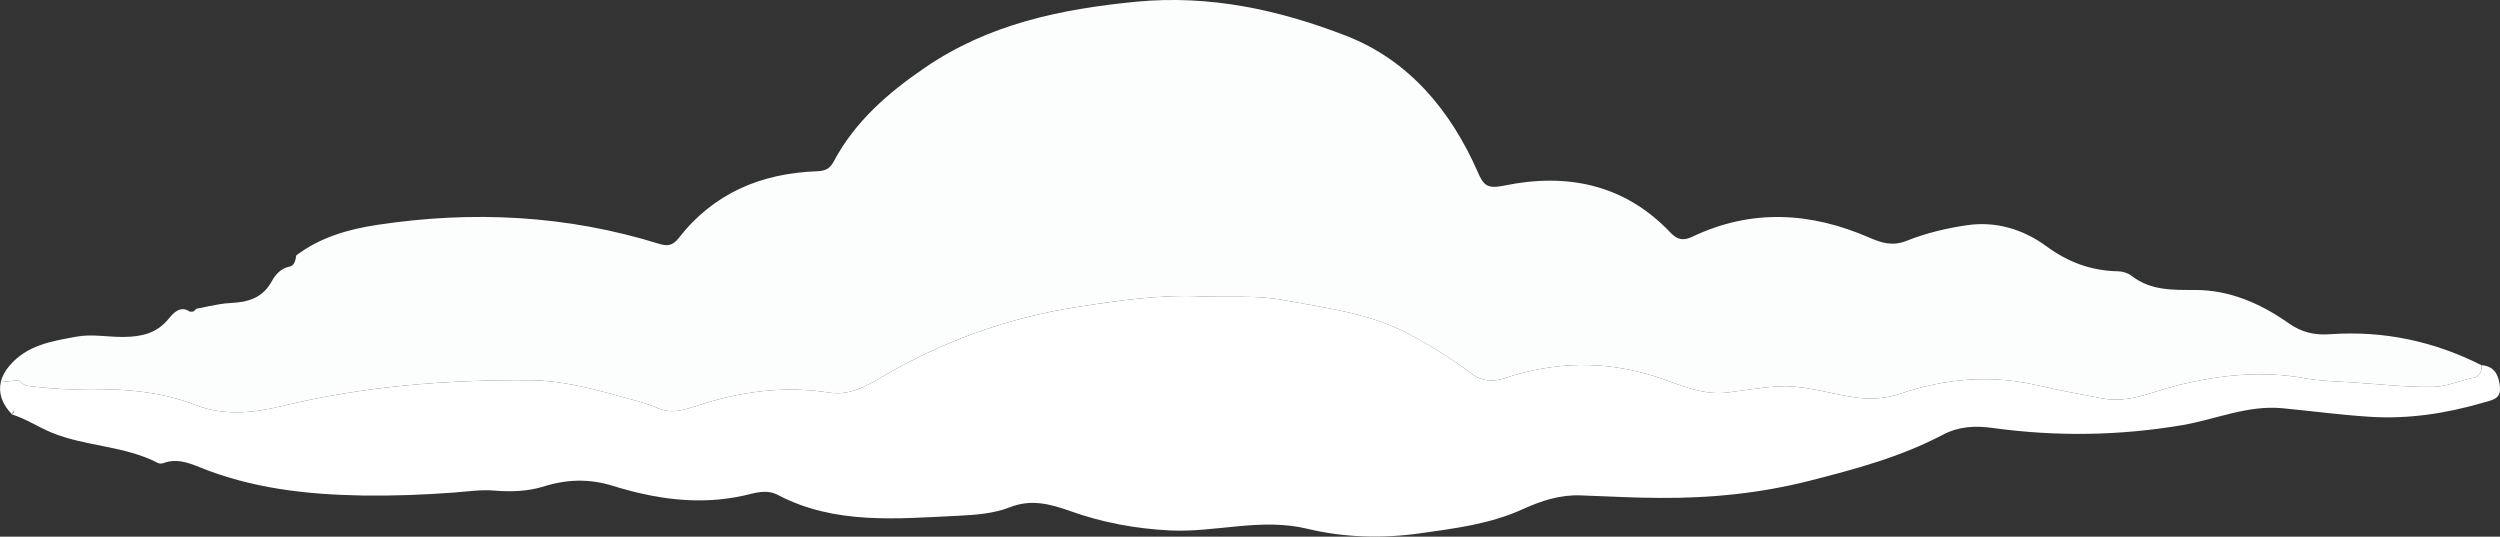 <?xml version="1.0" encoding="UTF-8"?>
<svg id="Layer_2" data-name="Layer 2" xmlns="http://www.w3.org/2000/svg" viewBox="0 0 218.21 46.84">
  <rect x="0" y="0" width="218.21" height="46.84" fill="#333333" stroke="none"/>
  <defs>
    <style>
      .cls-1 {
        fill: #fcfefe;
      }

      .cls-1, .big2clr2, .cls-3 {
        stroke-width: 0px;
      }

      .big2clr2 {
        fill: #94d3f3;
      }

      .cls-3 {
        fill: #fff;
        transition: fill 1s;
      }
    </style>
  </defs>
  <g id="Layer_1-2" data-name="Layer 1">
    <path class="cls-1" d="M216.58,31.87c.09.6-.21,1.02-.75,1.12-1.18.23-2.26.77-3.53.78-2.32.03-4.62-.24-6.92-.39-1.38-.09-2.79-.11-4.18-.36-3.8-.7-7.55-.29-11.27.65-2.09.53-4.11,1.52-6.35,1.12-1.95-.36-3.91-.74-5.84-1.18-4.03-.92-7.98-.56-11.83.74-1.4.48-2.72.53-4.13.32-2.27-.35-4.5-1.12-6.84-.93-1.39.11-2.78.35-4.16.52-2.26.28-4.25-.74-6.28-1.39-4.43-1.42-8.79-1.32-13.17.14-1.03.35-2.03.28-2.96-.44-1.56-1.22-3.25-2.22-4.99-3.2-3.56-2.01-7.52-2.46-11.38-3.18-2.32-.44-4.78-.22-7.18-.32-3.66-.16-7.27.37-10.91.94-6.17.98-11.83,3.07-17.16,6.22-1.32.78-2.72,1.5-4.36,1.24-3.88-.61-7.64-.12-11.35,1.08-1.16.37-2.32.83-3.57.29-1.11-.48-2.3-.75-3.47-1.08-2.53-.7-5.06-1.35-7.69-1.37-7.35-.06-14.62.53-21.78,2.27-2.47.6-5.03.85-7.5-.12-3.37-1.32-6.88-1.43-10.44-1.36-1.35.02-2.71-.14-4.06-.28-.33-.03-.66-.25-.9-.51l-1.56.16c.11-.49.36-.97.76-1.43,1.54-1.81,3.66-2.13,5.81-2.53,1.41-.26,2.78.04,4.17.02,1.56-.02,2.88-.31,3.93-1.61.38-.46.99-1.18,1.85-.59.09-.01.19-.01.29-.02.08-.08.17-.15.26-.23l.04-.02c.34-.06.69-.13,1.03-.21.62-.12,1.25-.25,1.87-.28,1.57-.07,2.85-.42,3.67-1.95.27-.49.76-1.09,1.53-1.23.41-.07.52-.57.58-.98,2.09-1.58,4.55-2.28,7.05-2.66,8.3-1.26,16.52-.86,24.58,1.64.74.23,1.21.2,1.75-.49,3.04-3.91,7.18-5.65,12.04-5.83.71-.02,1.15-.2,1.5-.87,1.86-3.49,4.75-5.99,7.96-8.18,5.56-3.8,11.84-5.11,18.44-5.75,6.43-.62,12.51.72,18.33,2.98,5.49,2.14,9.13,6.54,11.49,11.92.48,1.1.8,1.45,2.24,1.16,5.48-1.14,10.53-.16,14.56,4.09.6.63,1.13.74,1.92.36,5.17-2.46,10.34-2.15,15.49.1,1.02.44,1.98.75,3.21.26,1.67-.67,3.47-1.1,5.25-1.36,2.53-.38,4.94.36,6.94,1.83,1.92,1.41,3.94,2.15,6.28,2.19.38.01.84.15,1.14.38,1.68,1.32,3.62,1.25,5.61,1.25,2.98.01,5.65,1.17,8.06,2.86,1.16.83,2.27,1.11,3.74,1,4.6-.32,9,.61,13.14,2.7Z"/>
    <path class="cls-3" d="M218.21,33.86c.07,1.01-.78,1.08-1.56,1.31-3.2.93-6.46,1.42-9.78,1.21-2.57-.16-5.12-.51-7.68-.75-3.02-.28-5.78.97-8.67,1.47-5.52.94-11.06,1.02-16.62.25-1.49-.2-2.91-.15-4.35.61-3.66,1.93-7.63,2.99-11.63,4.01-4.29,1.09-8.64,1.52-13.02,1.49-2.3-.01-4.61-.13-6.92-.22-1.83-.07-3.45.47-5.08,1.21-2.84,1.29-5.89,1.67-8.95,2.1-3.31.47-6.65.37-9.81-.39-4.09-.99-8,.33-12,.14-3.02-.15-5.94-.69-8.75-1.7-1.75-.62-3.4-1.05-5.23-.33-1.45.57-3.08.68-4.57.75-5.31.25-10.72.8-15.72-1.83-.98-.51-1.97-.16-2.92.06-3.92.87-7.71.32-11.48-.85-2.02-.62-3.97-.59-6.08.08-1.25.39-2.79.47-4.25.34-1.15-.1-2.33.08-3.5.17-2.66.2-5.32.3-7.99.26-4.89-.08-9.69-.62-14.28-2.49-.95-.38-1.96-.75-3.04-.36-.16.06-.39.09-.53.02-2.92-1.53-6.32-1.43-9.32-2.67-1.15-.48-2.21-1.19-3.42-1.57.07-.09.13-.18.19-.27-.03-.02-.06-.05-.09-.07-.04.11-.08.22-.11.33-.88-.9-1.2-1.87-.98-2.82l1.56-.16c.24.26.57.48.9.51,1.35.14,2.71.3,4.06.28,3.56-.07,7.07.04,10.44,1.36,2.47.97,5.03.72,7.5.12,7.16-1.74,14.43-2.33,21.78-2.27,2.63.02,5.16.67,7.69,1.37,1.17.33,2.36.6,3.47,1.08,1.25.54,2.41.08,3.57-.29,3.71-1.2,7.47-1.69,11.35-1.08,1.64.26,3.04-.46,4.36-1.24,5.33-3.15,10.99-5.24,17.16-6.22,3.64-.57,7.25-1.1,10.91-.94,2.4.1,4.86-.12,7.18.32,3.86.72,7.82,1.17,11.38,3.18,1.74.98,3.43,1.98,4.99,3.2.93.72,1.93.79,2.96.44,4.38-1.46,8.74-1.56,13.17-.14,2.03.65,4.02,1.67,6.28,1.39,1.38-.17,2.77-.41,4.16-.52,2.34-.19,4.57.58,6.84.93,1.41.21,2.73.16,4.13-.32,3.85-1.3,7.8-1.66,11.83-.74,1.93.44,3.89.82,5.84,1.18,2.24.4,4.26-.59,6.35-1.12,3.72-.94,7.47-1.35,11.27-.65,1.39.25,2.8.27,4.18.36,2.3.15,4.6.42,6.92.39,1.27-.01,2.35-.55,3.53-.78.54-.1.84-.52.75-1.12,1.24.09,1.56,1.01,1.63,1.99Z"/>
    <path class="cls-3" d="M17.14,26.96c-.09.08-.18.16-.27.24.09-.08.18-.16.27-.24Z"/>
    <path class="big2clr2" d="M1.04,36.17c.04-.11.07-.22.11-.33.03.02.07.04.1.07-.06.09-.13.18-.19.28,0,0-.01-.01-.01-.01Z"/>
  </g>
</svg>
